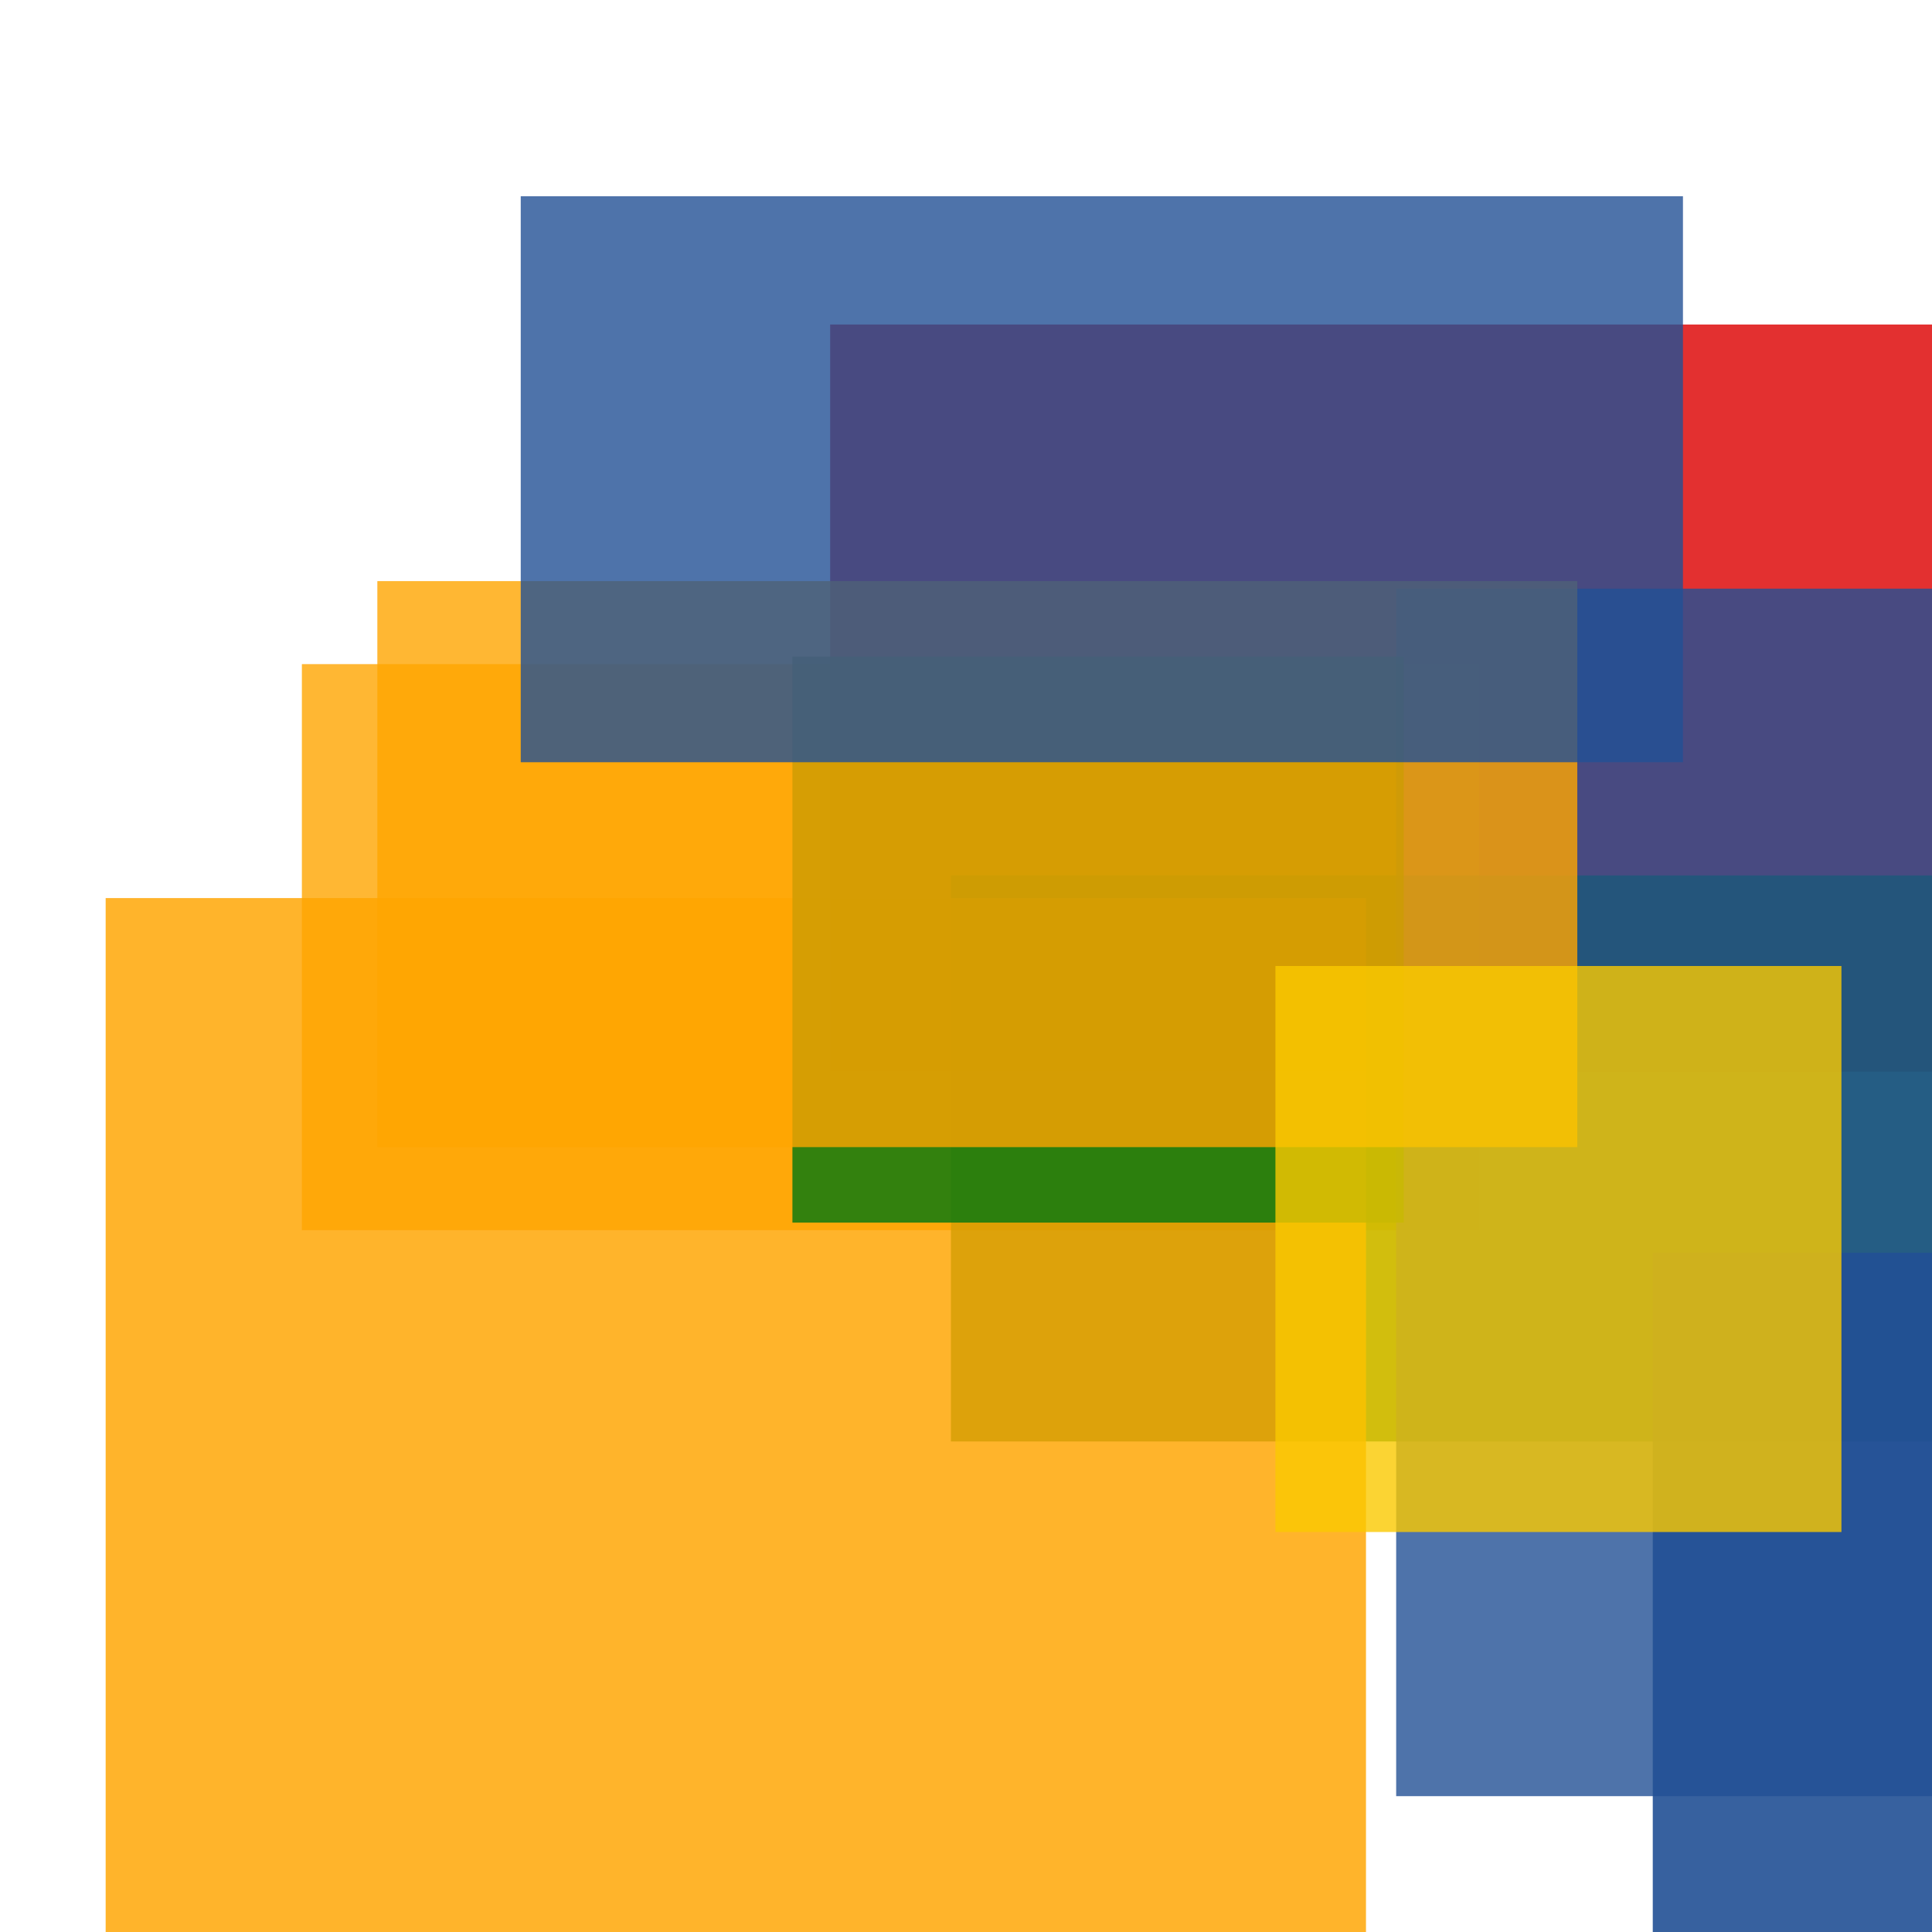 <svg width='256' height='256'><rect x='0' y='0' width='256' height='256' fill='white'/><rect x='110' y='43' width='179' height='99' opacity='0.81' fill='#dd0100'/><rect x='40' y='88' width='156' height='75' opacity='0.80' fill='#ffa500'/><rect x='126' y='116' width='161' height='75' opacity='0.80' fill='#00770F'/><rect x='185' y='78' width='179' height='160' opacity='0.80' fill='#225095'/><rect x='14' y='119' width='167' height='144' opacity='0.83' fill='#ffa500'/><rect x='105' y='87' width='81' height='75' opacity='0.80' fill='#00770F'/><rect x='50' y='77' width='159' height='75' opacity='0.80' fill='#ffa500'/><rect x='69' y='26' width='154' height='75' opacity='0.80' fill='#225095'/><rect x='219' y='166' width='100' height='145' opacity='0.90' fill='#225095'/><rect x='169' y='128' width='75' height='75' opacity='0.80' fill='#fac901'/></svg>